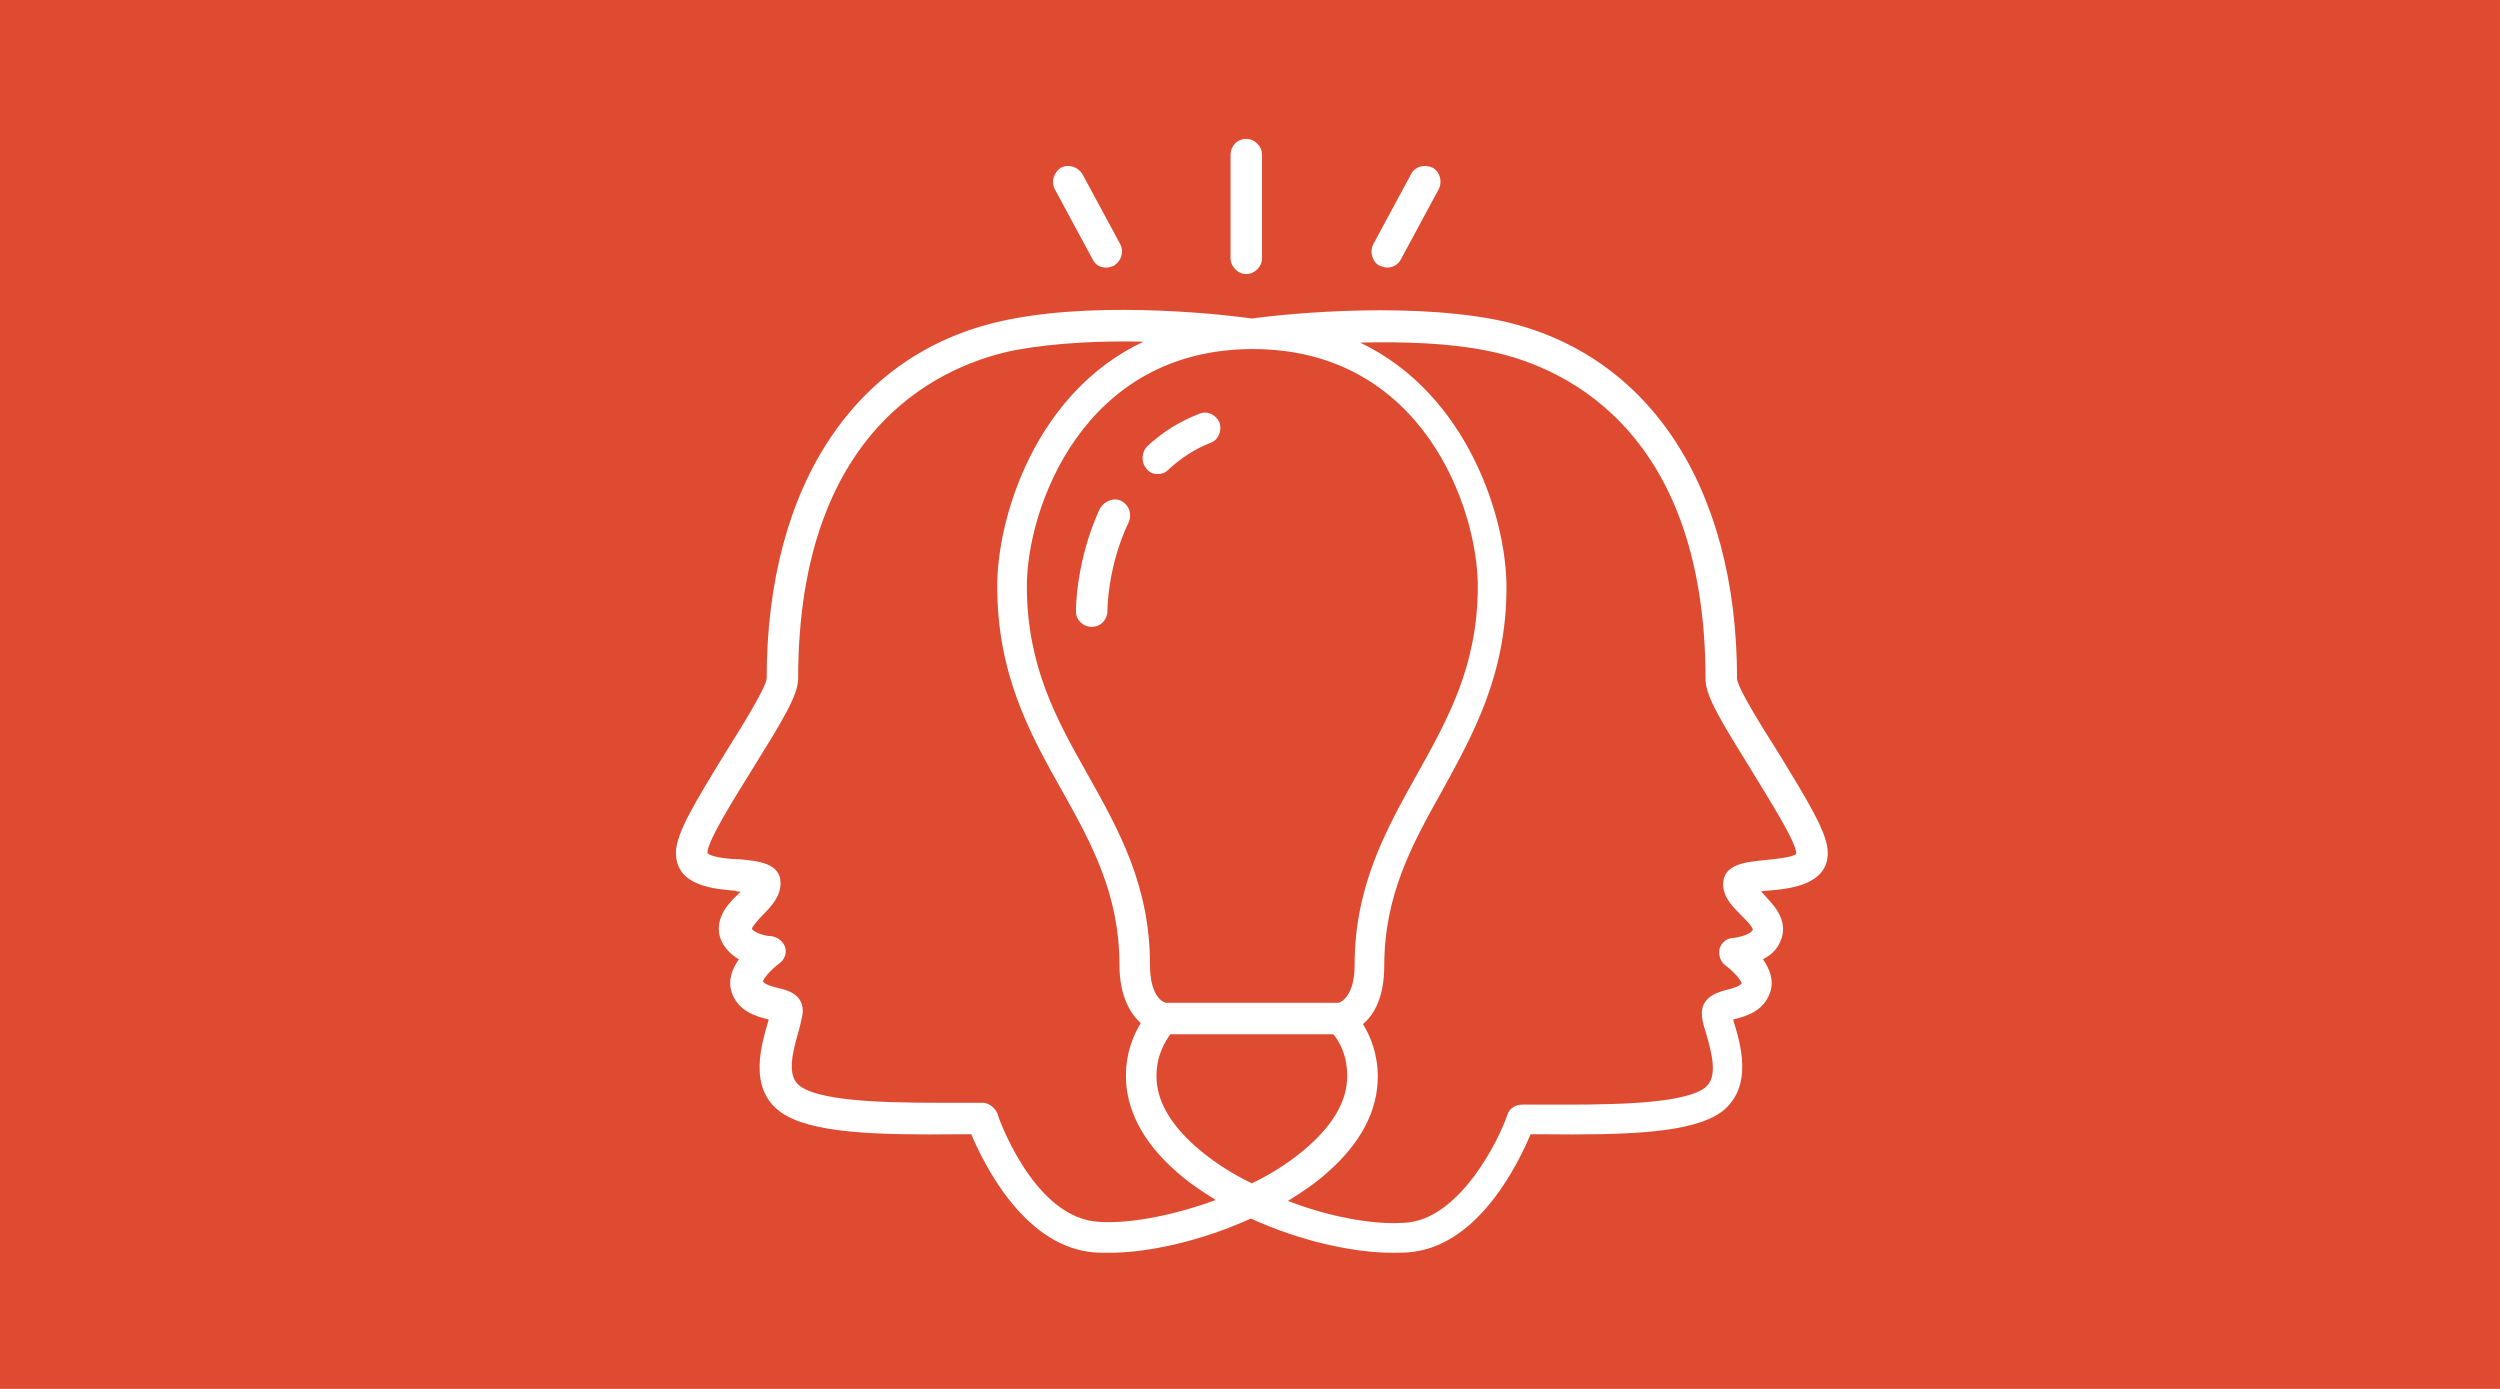 <?xml version="1.0" encoding="utf-8"?>
<!-- Generator: Adobe Illustrator 24.0.0, SVG Export Plug-In . SVG Version: 6.00 Build 0)  -->
<svg version="1.1" id="Ebene_1" xmlns="http://www.w3.org/2000/svg" xmlns:xlink="http://www.w3.org/1999/xlink" x="0px" y="0px"
	 viewBox="0 0 270 150" style="enable-background:new 0 0 270 150;" xml:space="preserve">
<style type="text/css">
	.st0{fill-rule:evenodd;clip-rule:evenodd;fill:#DE4B31;}
	.st1{fill-rule:evenodd;clip-rule:evenodd;fill:#FFFFFF;}
</style>
<title>icon_brainstorming</title>
<desc>Created with Sketch.</desc>
<g id="Concepts">
	<rect id="icon_brainstorming" class="st0" width="270" height="150"/>
	<path id="Combined-Shape" class="st1" d="M197.4,92.1c0,3.5-4.1,3.9-6.6,4.1c-0.2,0-0.4,0-0.6,0.1c0.1,0.1,0.1,0.1,0.2,0.2
		c1,1.1,2.5,2.5,2.1,4.5c-0.3,1.3-1.1,2.1-2.1,2.6c0.7,1,1.2,2.2,0.8,3.5c-0.7,2.2-2.8,2.7-4,3v0.1c0.7,2.3,2.3,7.2-1.3,9.9
		c-3.2,2.3-10.3,2.5-19.3,2.4c-0.4,0-0.8,0-1.3,0c-1.3,3.1-5.5,11.8-12.7,12.7c-0.7,0.1-1.4,0.1-2.2,0.1c-4.3,0-10.1-1.3-15.3-3.7
		c-5.3,2.4-11,3.7-15.3,3.7c-0.8,0-1.5,0-2.2-0.1c-7.2-1-11.4-9.6-12.7-12.7c-0.4,0-0.8,0-1.3,0c-9,0.1-16.1-0.1-19.3-2.4
		c-3.6-2.6-2-7.5-1.3-9.9v-0.1c-1.2-0.3-3.3-0.8-4-3c-0.4-1.3,0.1-2.5,0.8-3.5c-0.9-0.5-1.8-1.4-2.1-2.6c-0.4-2,1-3.5,2.1-4.5
		c0.1-0.1,0.1-0.1,0.2-0.2c-0.2,0-0.4,0-0.6-0.1C77.1,96,73,95.7,73,92.1c0-2.1,2.1-5.5,5.4-10.9c1.7-2.7,4.3-6.9,4.4-7.9
		c0-21.1,9.8-35.6,26.2-38.8c10.5-2.1,24.2-0.4,26.2-0.1c2-0.3,15.7-1.9,26.2,0.1c16.4,3.2,26.2,17.8,26.2,38.8
		c0.1,1.1,2.7,5.2,4.4,7.9C195.3,86.6,197.4,90,197.4,92.1z M186.1,95.5c0-2.2,2.5-2.4,4.4-2.6c1-0.1,3.2-0.3,3.5-0.7
		c0-1.3-3.1-6.1-4.9-9.1c-3.1-5-4.9-7.9-4.9-9.7c0-27.9-16.4-34.1-23.5-35.5c-4.3-0.9-9.4-1-13.8-0.9c11.7,5.6,15.8,19.1,15.8,26.4
		c0,9.5-3.6,15.9-7,22.1c-3.2,5.7-6.2,11.2-6.2,18.8c0,3.4-1.1,5.3-2.3,6.3c0.8,1.3,1.6,3.2,1.6,5.7c0,3.6-1.8,7.1-5.3,10.2
		c-1.3,1.2-2.8,2.2-4.4,3.2c4.9,1.9,10,2.7,13.2,2.3c5.5-0.8,9.5-8.7,10.5-11.6c0.2-0.7,0.9-1.1,1.6-1.1c0.8,0,1.6,0,2.4,0
		c5.9,0,14.7,0.1,17.3-1.8c1.5-1.1,0.8-3.7,0.1-6.1c-0.3-0.9-0.4-1.4-0.4-2c0-1.8,1.9-2.3,2.7-2.5s1.4-0.4,1.6-0.7
		c-0.1-0.4-0.9-1.3-1.7-1.9c-0.6-0.4-0.8-1.1-0.7-1.8c0.2-0.7,0.8-1.2,1.5-1.2c0.9-0.1,2-0.5,2.1-0.9c0-0.3-0.8-1.1-1.2-1.5
		C187.1,97.9,186.1,96.9,186.1,95.5z M118.1,131.9c3.2,0.4,8.3-0.5,13.2-2.3c-1.6-1-3.1-2-4.4-3.2c-3.5-3.1-5.3-6.6-5.3-10.2
		c0-2.5,0.8-4.4,1.6-5.7c-1.1-1-2.3-2.9-2.3-6.3c0-7.6-3-13.1-6.2-18.8c-3.5-6.2-7-12.6-7-22.1c0-7.4,4.1-20.9,15.8-26.4
		c-4.4-0.1-9.4,0.1-13.8,0.9c-7.1,1.4-23.5,7.6-23.5,35.5c0,1.8-1.8,4.7-4.9,9.7c-1.8,2.9-4.9,7.8-4.9,9.1c0.3,0.5,2.6,0.7,3.5,0.7
		c2,0.2,4.4,0.4,4.4,2.6c0,1.4-1,2.5-1.9,3.4c-0.4,0.4-1.1,1.2-1.2,1.5c0.1,0.3,1.2,0.8,2.1,0.8c0.7,0.1,1.3,0.6,1.5,1.2
		c0.2,0.7-0.1,1.4-0.7,1.8c-0.8,0.6-1.6,1.5-1.7,1.9c0.2,0.3,0.8,0.5,1.6,0.7c0.9,0.2,2.7,0.6,2.7,2.5c0,0.5-0.2,1.1-0.4,2
		c-0.7,2.4-1.4,5,0.1,6.1c2.6,1.9,11.4,1.8,17.3,1.8c0.8,0,1.6,0,2.4,0c0.7,0,1.3,0.5,1.6,1.1C107.7,120.4,111.4,131,118.1,131.9z
		 M144.6,108.3c0.3-0.1,1.7-0.8,1.7-4.1c0-8.5,3.4-14.6,6.7-20.5c3.4-6.1,6.6-11.8,6.6-20.4c0-8.3-5.9-25.6-24.3-25.6
		S110.9,55,110.9,63.3c0,8.6,3.2,14.4,6.6,20.4c3.3,5.9,6.7,11.9,6.7,20.5c0,3.3,1.3,4,1.7,4.1h9.3
		C135.2,108.3,144.6,108.3,144.6,108.3z M135.2,111.7h-8.8c-0.5,0.7-1.5,2.2-1.5,4.5c0,2.6,1.4,5.1,4.2,7.6c1.7,1.5,3.8,2.9,6.1,4
		c2.3-1.1,4.4-2.5,6.1-4c2.8-2.5,4.2-5,4.2-7.6c0-2.3-0.9-3.8-1.5-4.5H135.2z M134.6,29.6c-0.9,0-1.7-0.8-1.7-1.7V16.7
		c0-0.9,0.7-1.7,1.7-1.7c0.9,0,1.7,0.8,1.7,1.7v11.2C136.3,28.8,135.5,29.6,134.6,29.6z M118,28l-4.1-7.6c-0.4-0.8-0.1-1.8,0.7-2.3
		c0.8-0.4,1.8-0.1,2.3,0.7l4.1,7.6c0.4,0.8,0.1,1.8-0.7,2.3c-0.3,0.1-0.5,0.2-0.8,0.2C118.8,28.9,118.3,28.6,118,28z M149,28.7
		c-0.8-0.4-1.1-1.5-0.7-2.3l4.1-7.6c0.4-0.8,1.4-1.1,2.3-0.7c0.8,0.4,1.1,1.5,0.7,2.3l-4.1,7.6c-0.3,0.6-0.9,0.9-1.5,0.9
		C149.6,28.9,149.3,28.8,149,28.7z M129.5,44.7c0.9-0.4,1.8,0.1,2.2,0.9c0.3,0.9-0.1,1.9-0.9,2.2c-1.8,0.7-3.3,1.7-4.7,3
		c-0.3,0.3-0.7,0.4-1.1,0.4c-0.5,0-0.9-0.2-1.2-0.6c-0.6-0.7-0.5-1.8,0.1-2.4C125.5,46.7,127.4,45.5,129.5,44.7z M121.1,54.1
		c0.8,0.4,1.2,1.4,0.8,2.3c-2.3,4.8-2.3,9.5-2.3,9.6c0,0.9-0.7,1.7-1.7,1.7l0,0c-0.9,0-1.7-0.7-1.7-1.7c0-0.2,0-5.5,2.6-11.1
		C119.3,54.1,120.3,53.7,121.1,54.1z"/>
</g>
</svg>
